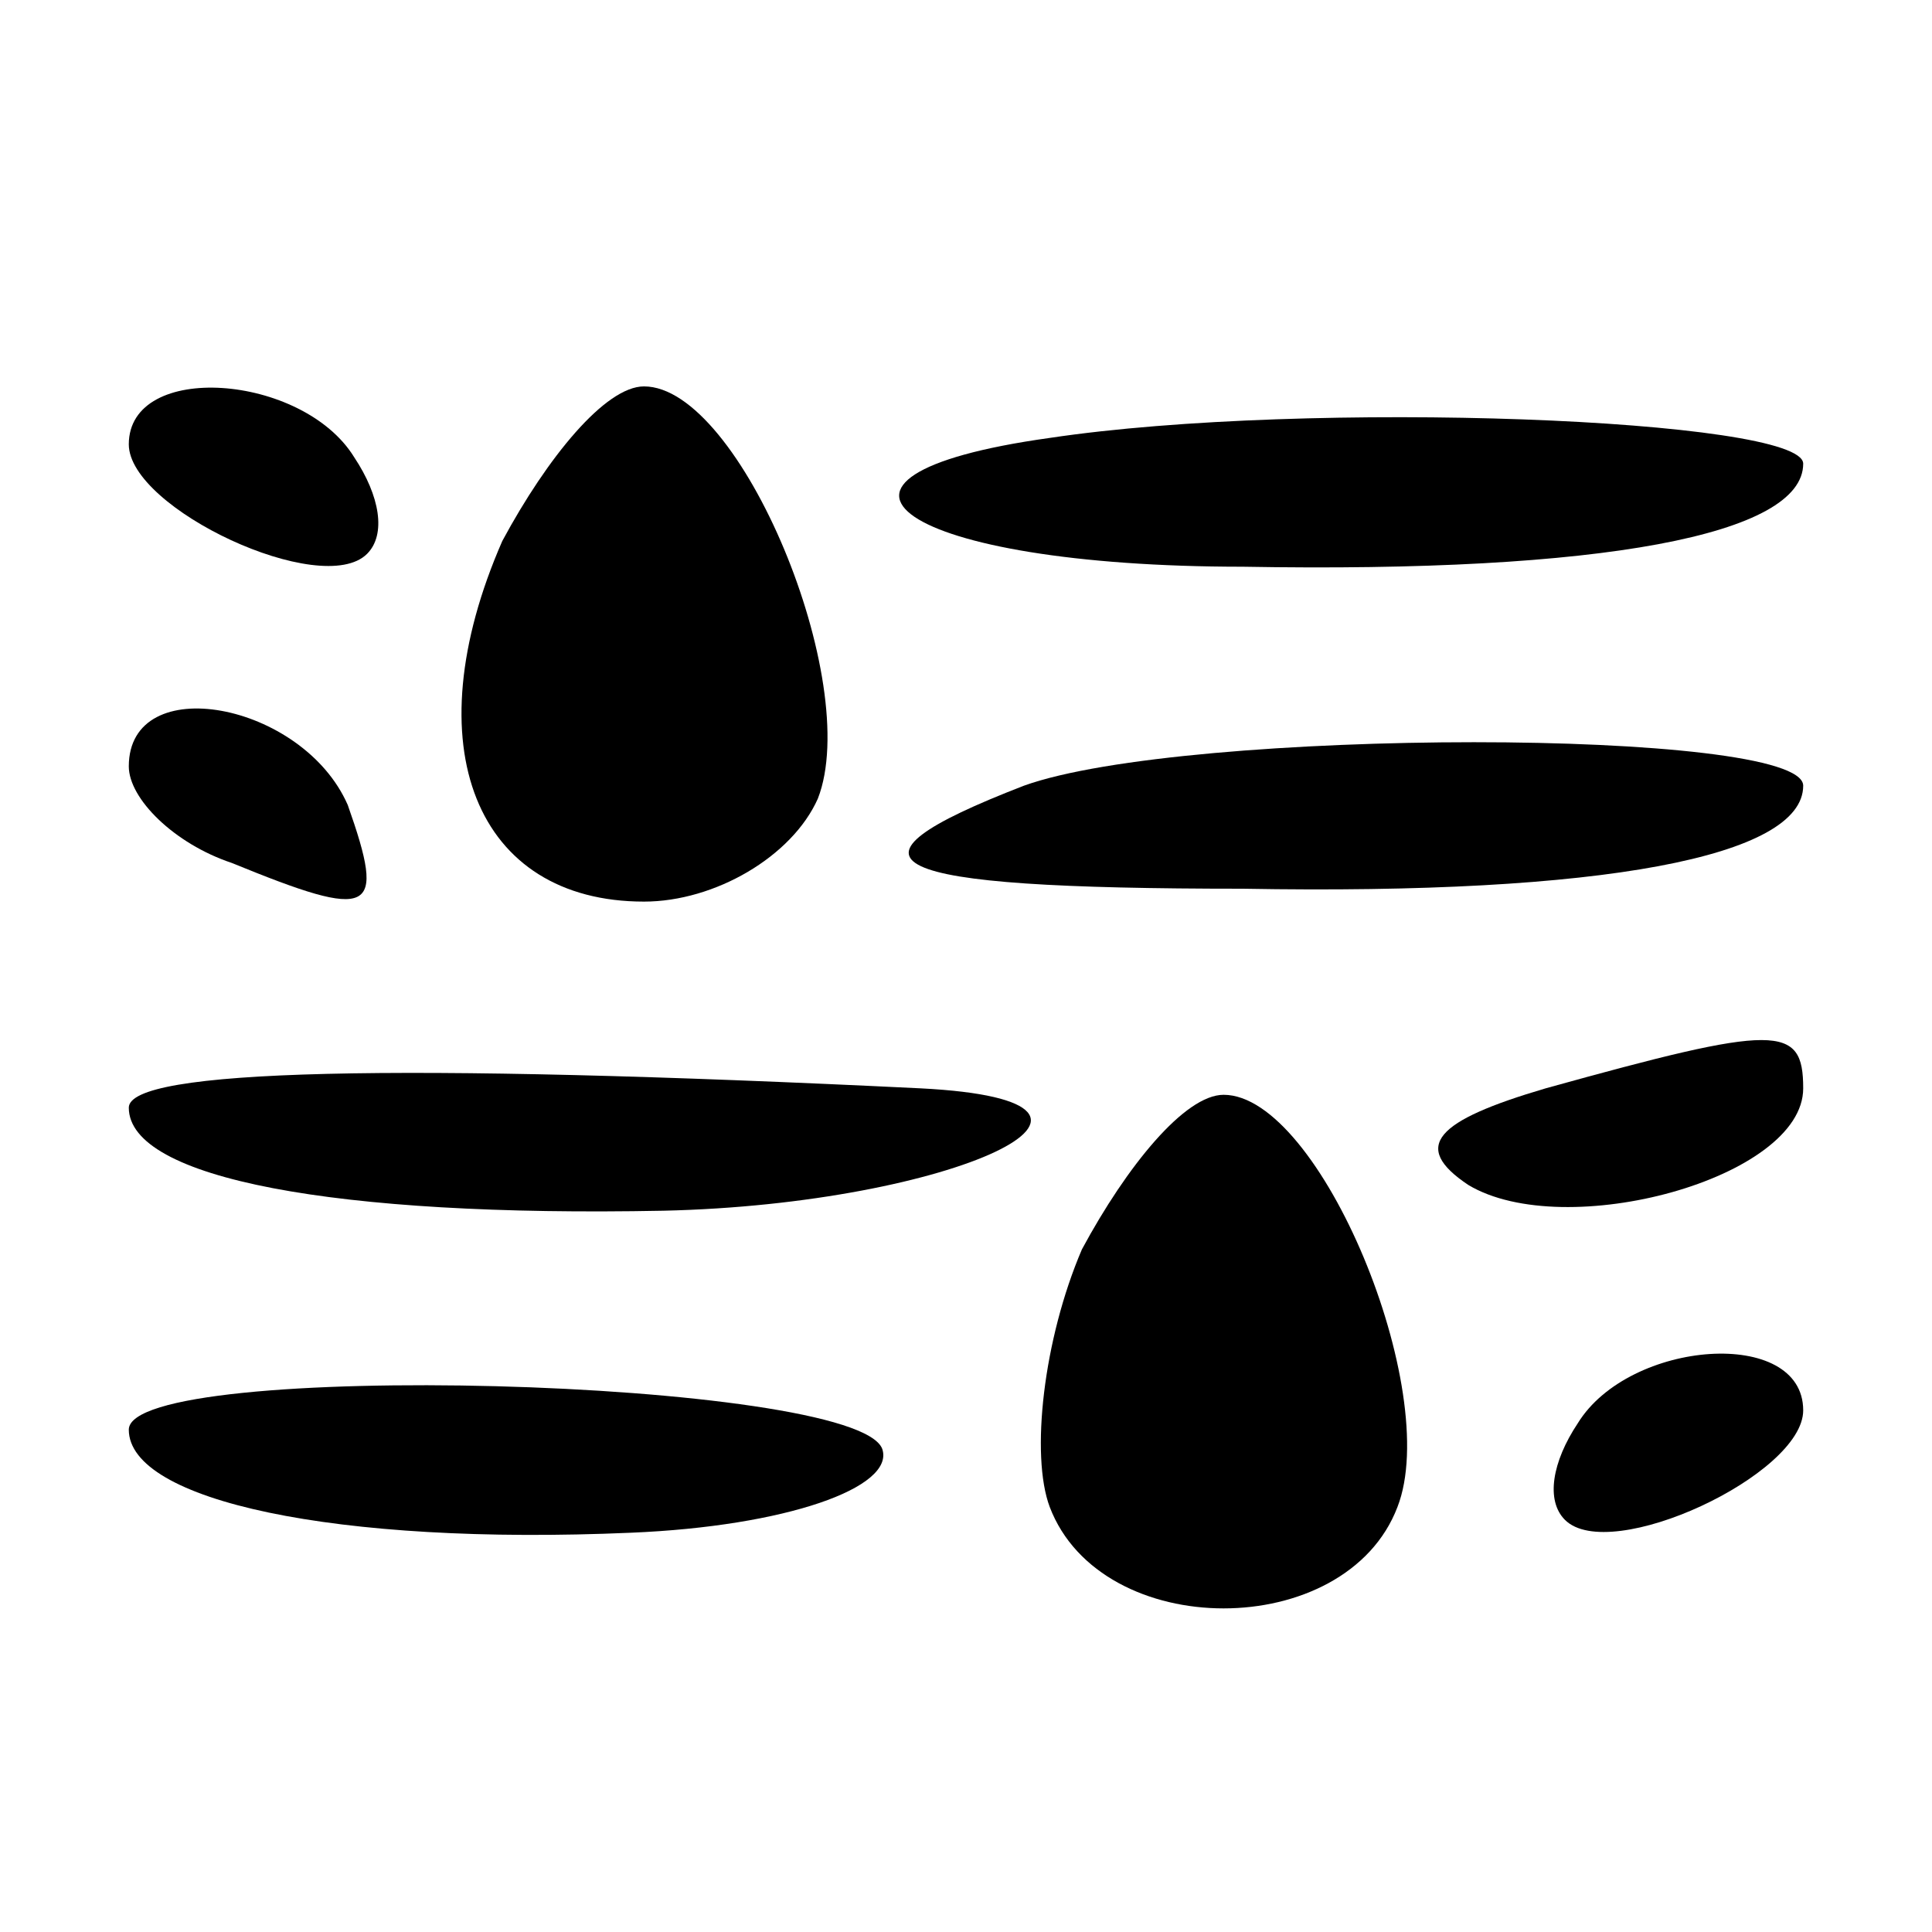 <?xml version="1.0" standalone="no"?>
<!DOCTYPE svg PUBLIC "-//W3C//DTD SVG 20010904//EN"
 "http://www.w3.org/TR/2001/REC-SVG-20010904/DTD/svg10.dtd">
<svg version="1.0" xmlns="http://www.w3.org/2000/svg"
 width="30pt" height="30pt" viewBox="0 0 30 30"
 preserveAspectRatio="xMidYMid meet">

<g transform="translate(0,30) scale(0.1,-0.1)"
fill="#000000" stroke="none">
<path d="M20 231 c0 -10 30 -24 37 -17 3 3 2 9 -2 15 -8 13 -35 15 -35 2z"/>
<path d="M78 216 c-14 -32 -4 -56 22 -56 11 0 23 7 27 16 7 18 -12 64 -27 64
-6 0 -15 -11 -22 -24z"/>
<path d="M163 232 c-43 -6 -23 -20 30 -20 56 -1 87 5 87 16 0 7 -77 10 -117 4z"/>
<path d="M20 181 c0 -5 7 -12 16 -15 22 -9 24 -8 18 9 -7 16 -34 21 -34 6z"/>
<path d="M159 178 c-31 -12 -23 -16 34 -16 56 -1 87 5 87 16 0 9 -96 9 -121 0z"/>
<path d="M20 128 c0 -11 32 -17 83 -16 45 1 79 17 40 19 -82 4 -123 3 -123 -3z"/>
<path d="M240 131 c-17 -5 -21 -9 -12 -15 15 -9 52 1 52 15 0 10 -4 10 -40 0z"/>
<path d="M168 106 c-6 -14 -8 -32 -5 -40 8 -21 46 -21 54 0 7 18 -12 64 -27
64 -6 0 -15 -11 -22 -24z"/>
<path d="M20 78 c0 -11 32 -18 78 -16 24 1 41 7 39 13 -4 11 -117 14 -117 3z"/>
<path d="M245 79 c-4 -6 -5 -12 -2 -15 7 -7 37 7 37 17 0 13 -27 11 -35 -2z"/>
</g>
</svg>
